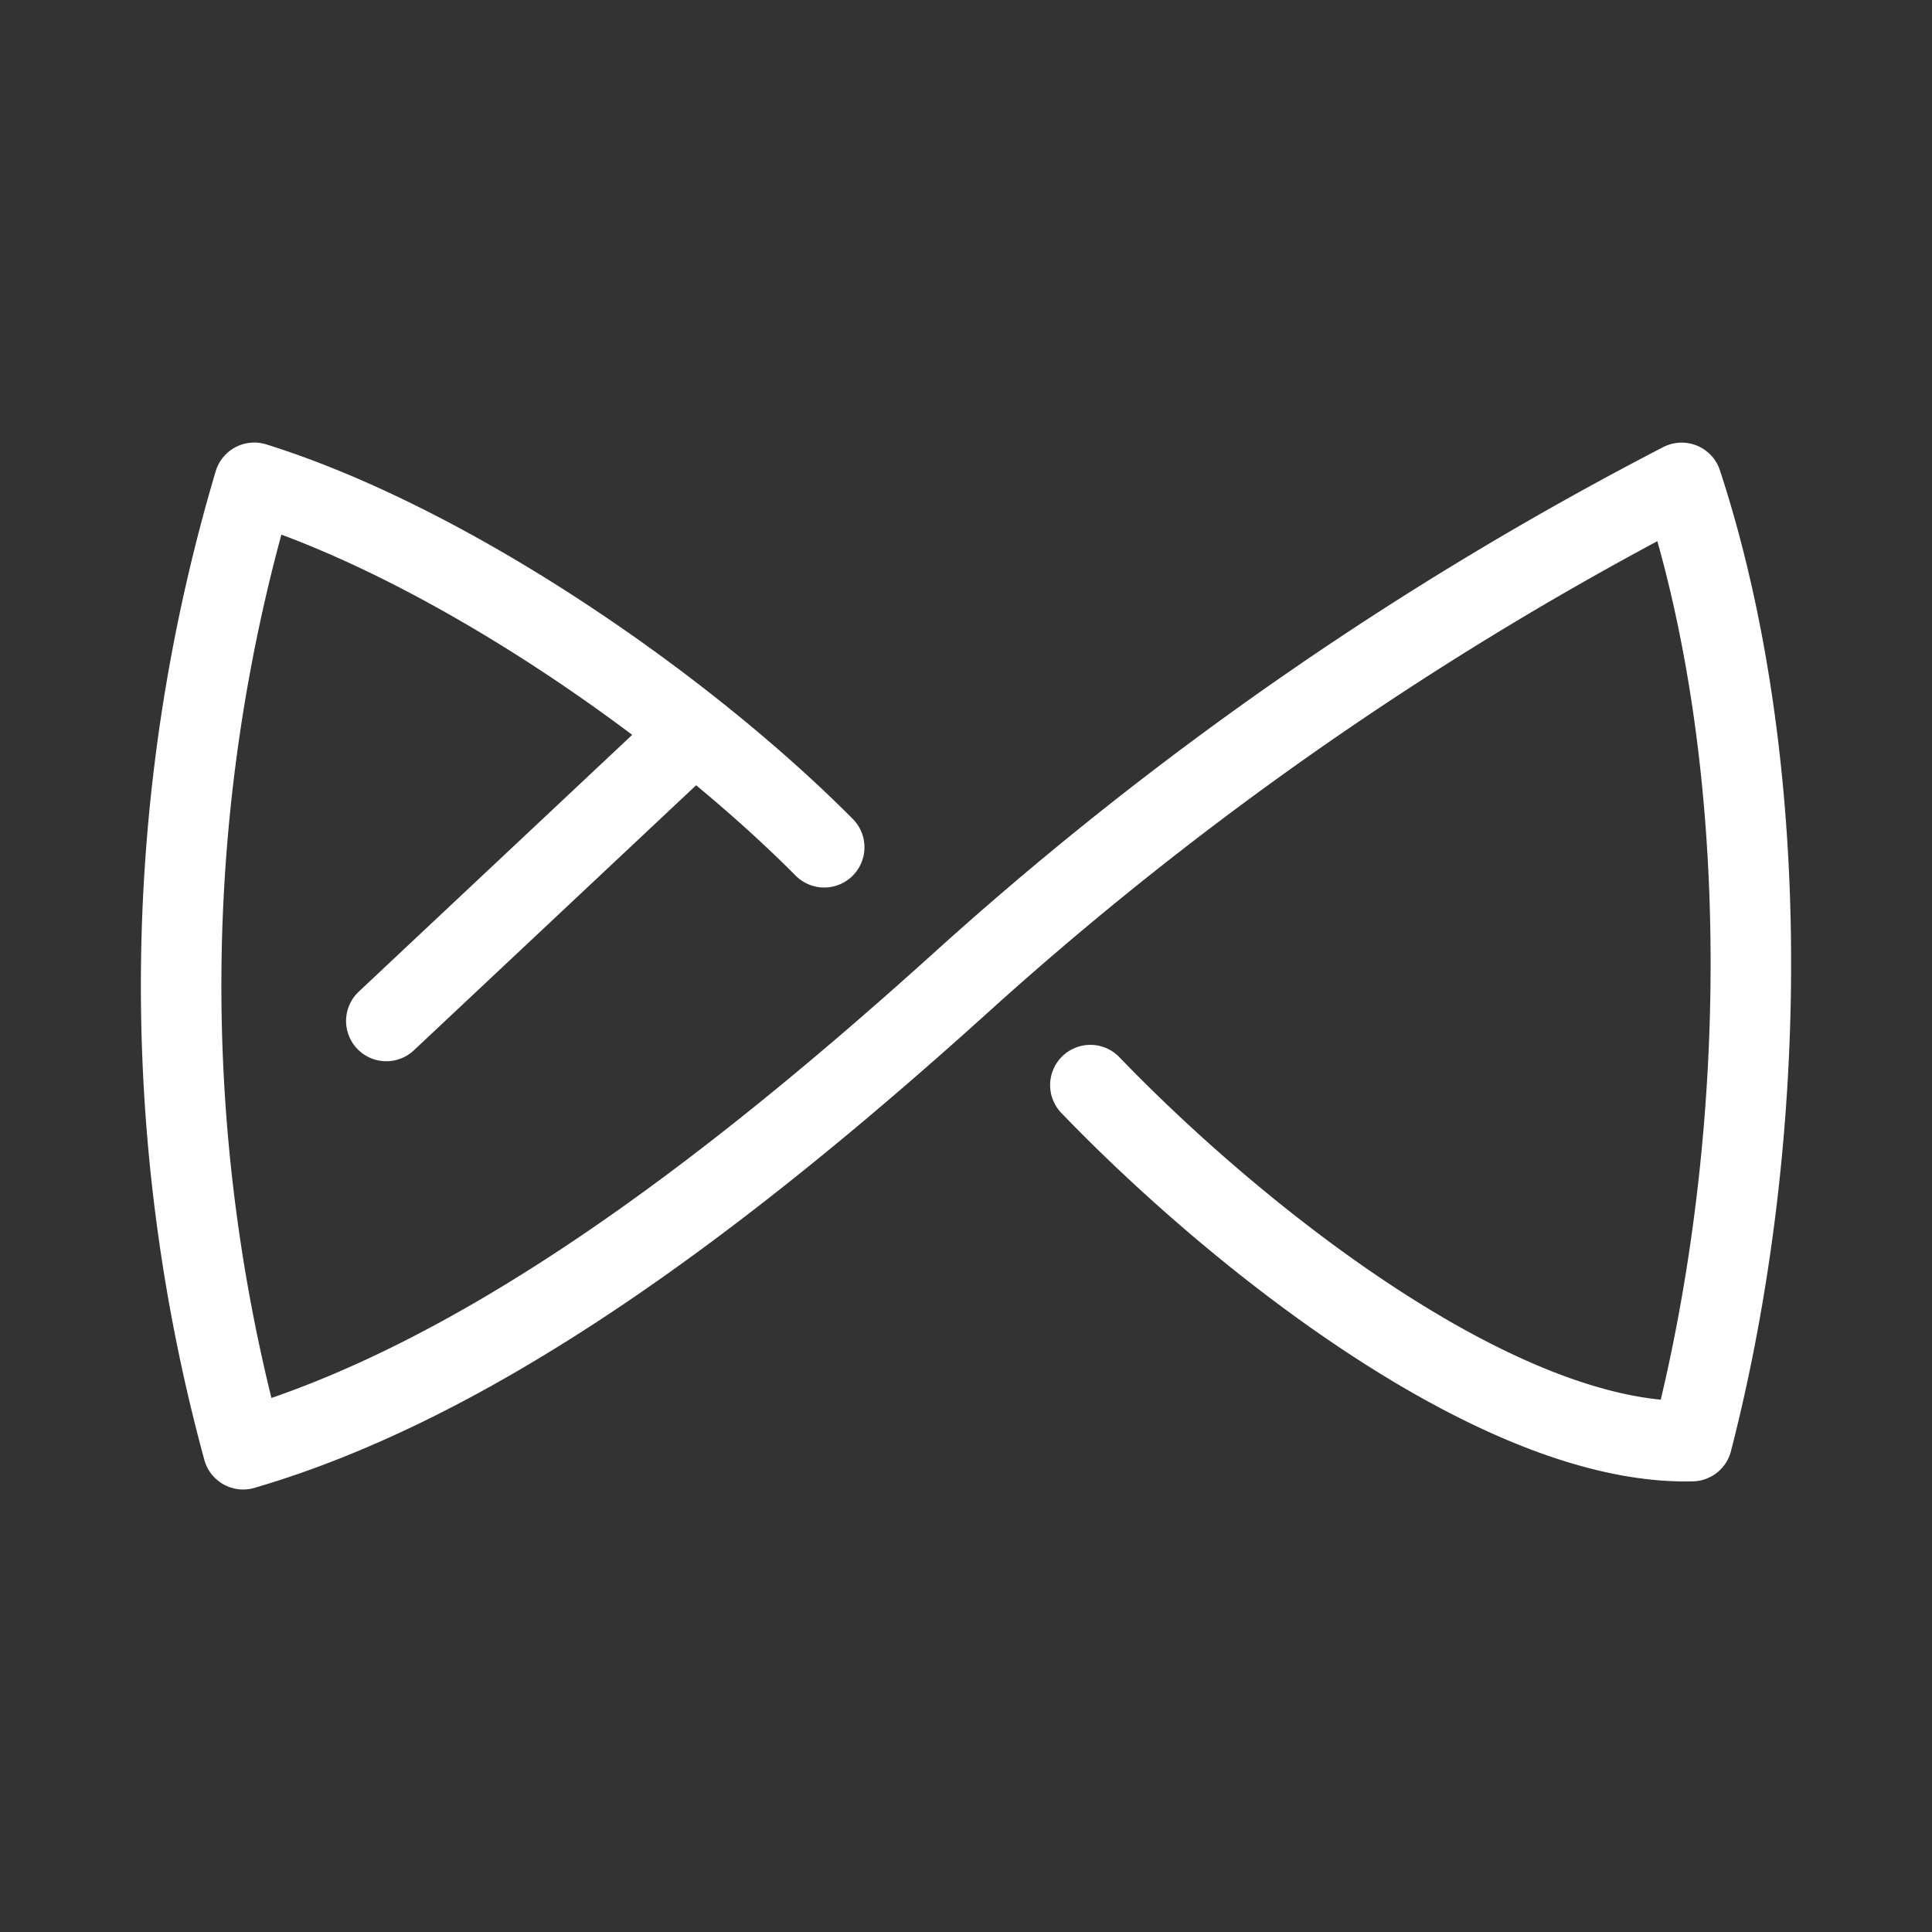 <svg xmlns="http://www.w3.org/2000/svg" viewBox="0 0 48 48"><rect x="0" y="0" width="48" height="48" fill="#333333" stroke="none"/><defs><style>.a{stroke-width:2px;stroke-width:2px;fill:none;stroke:#fff;stroke-linecap:round;stroke-linejoin:round;}</style></defs><path class="a" d="M20.477,21.05c-3.581-3.601-9.388-7.565-14.16-9.055A43.843,43.843,0,0,0,6.041,36.006c5.832-1.702,11.895-6.216,17.962-11.709a84.812,84.812,0,0,1,17.778-12.3c2.284,6.961,2.212,16.209.256,23.807-4.733.117-11.213-4.968-14.947-8.845M16.818,18.586l-7.22,6.78"/></svg>